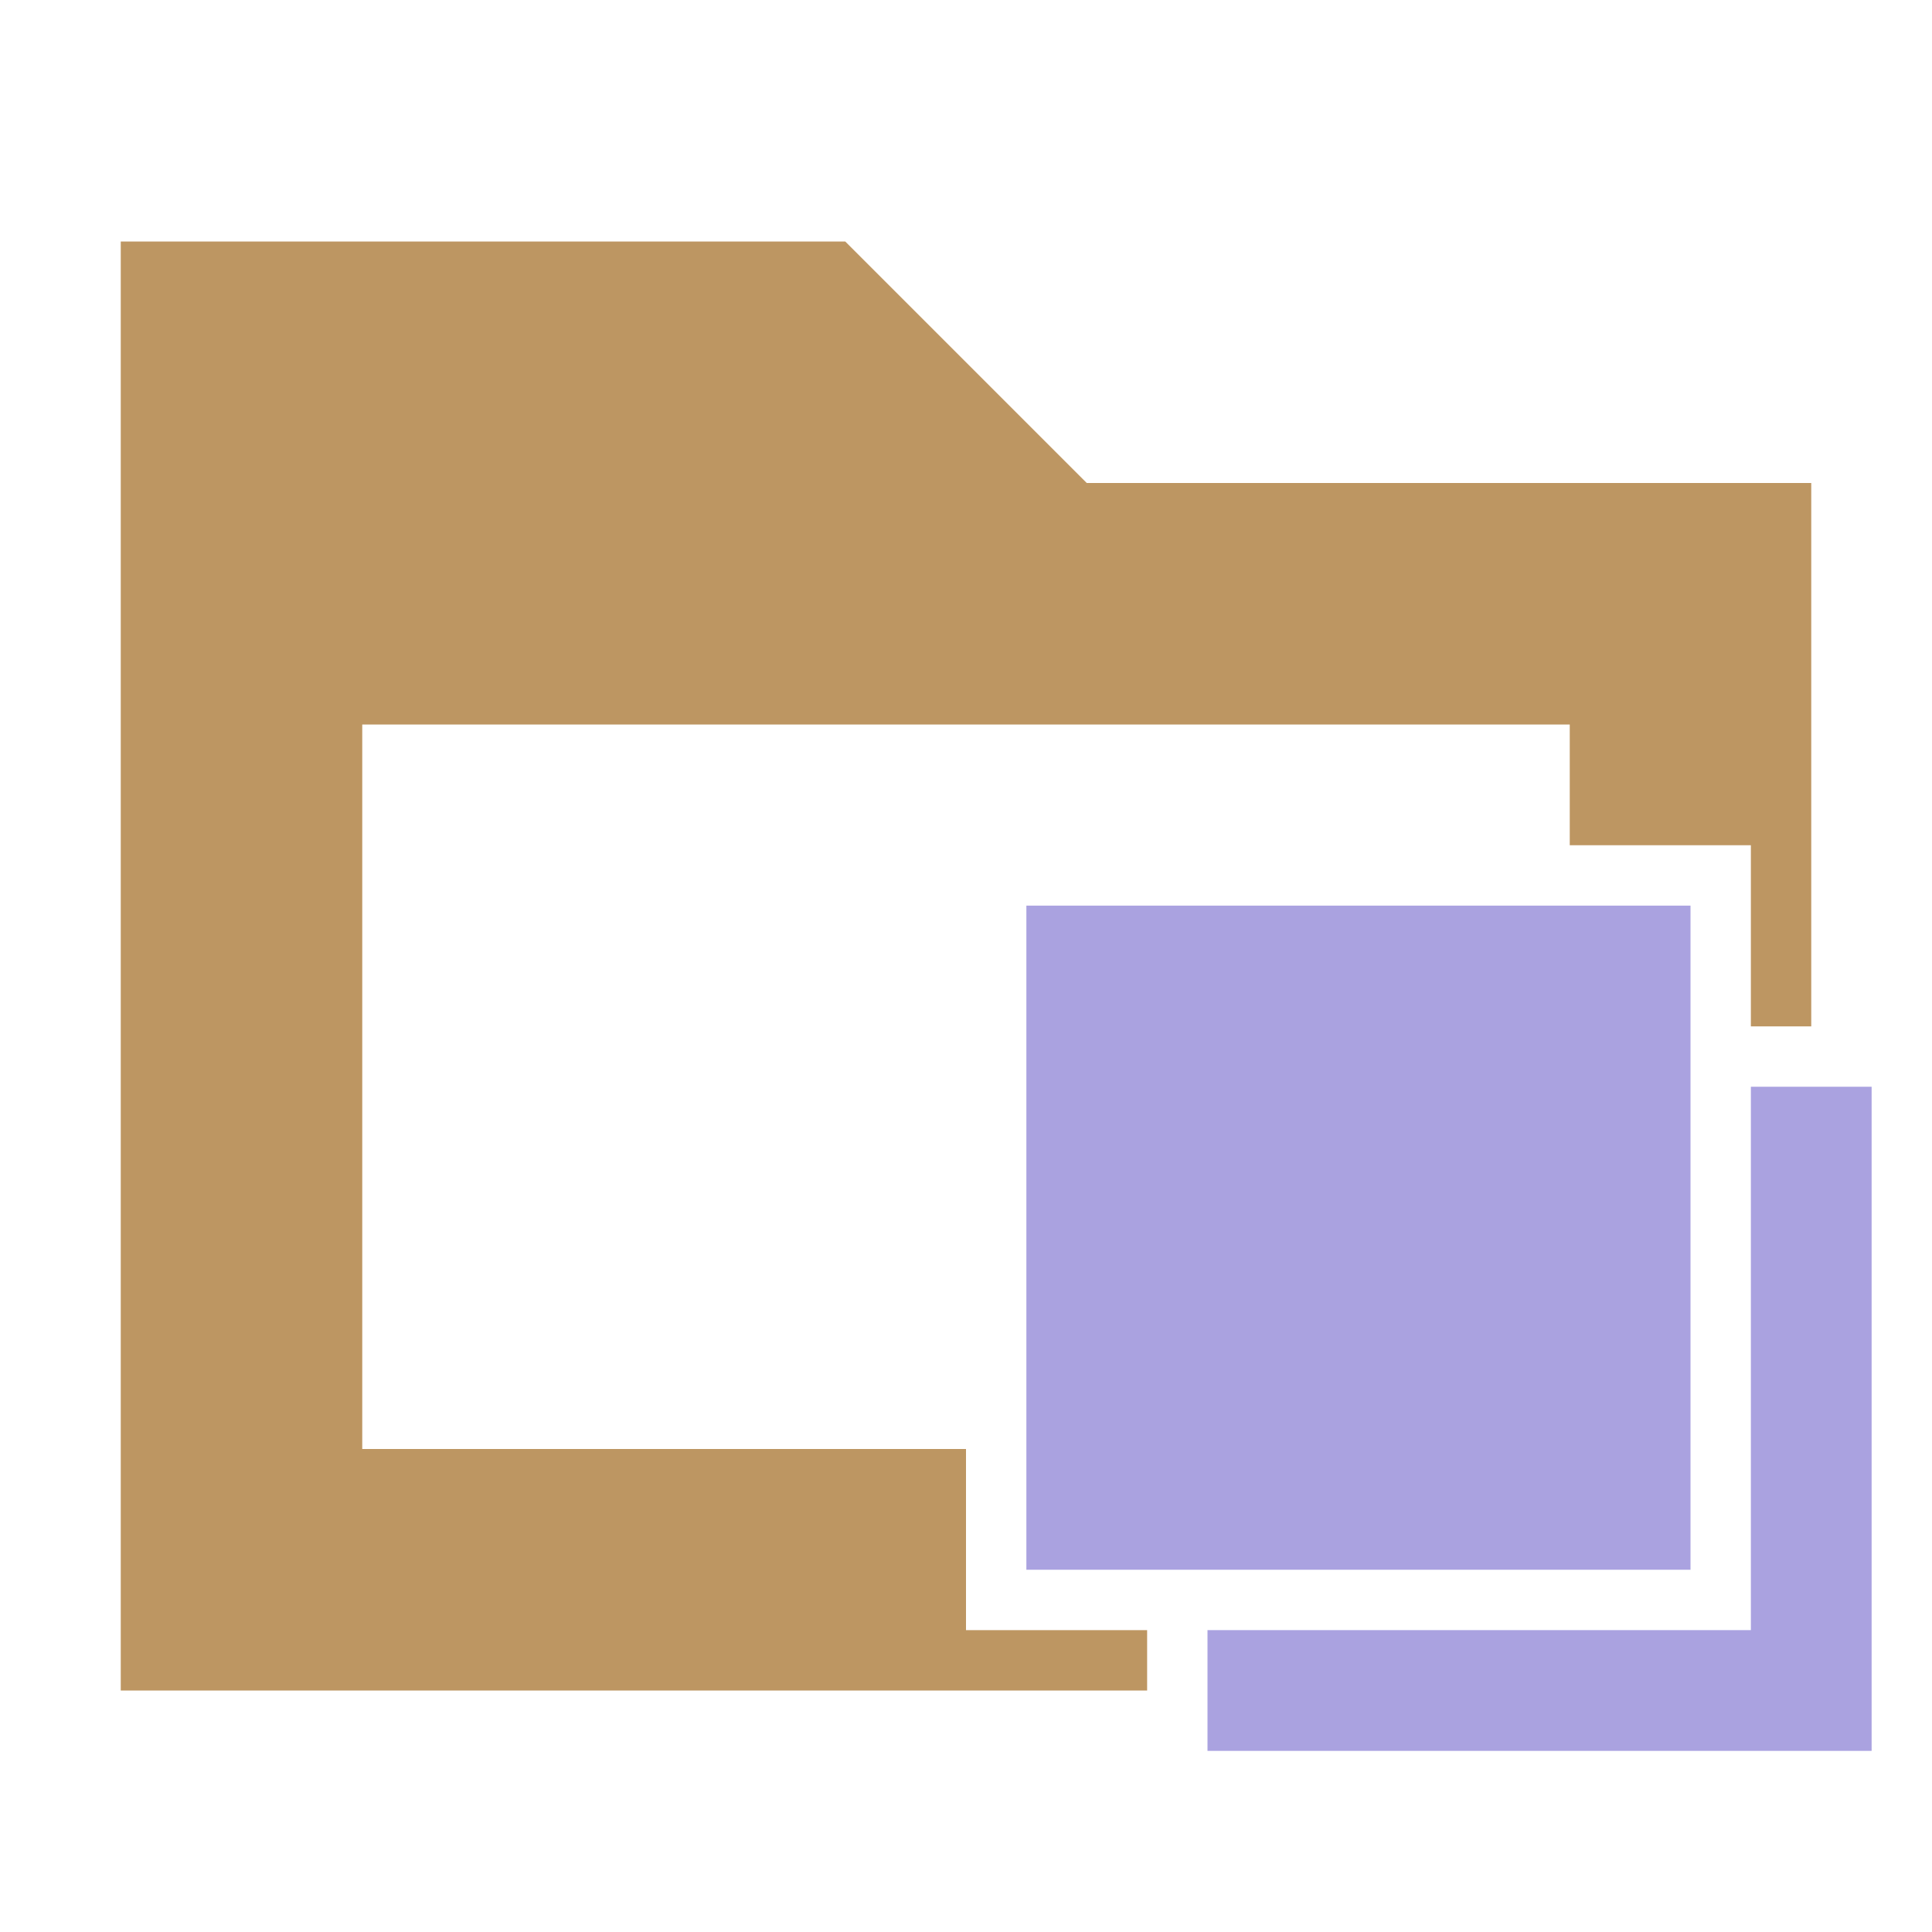 <?xml version="1.0" encoding="utf-8"?>
<!-- Generator: Adobe Illustrator 17.0.0, SVG Export Plug-In . SVG Version: 6.00 Build 0)  -->
<!DOCTYPE svg PUBLIC "-//W3C//DTD SVG 1.1//EN" "http://www.w3.org/Graphics/SVG/1.1/DTD/svg11.dtd">
<svg version="1.1" xmlns="http://www.w3.org/2000/svg" xmlns:xlink="http://www.w3.org/1999/xlink" x="0px" y="0px" width="32px"
	 height="32px" viewBox="0 0 32 32" enable-background="new 0 0 32 32" xml:space="preserve">
<g id="Слой_3">
</g>
<g id="Слой_4">
	<polygon fill="#AAA2E0" points="29,18 29,27 20,27 20,29 31,29 31,18 	"/>
</g>
<g id="Слой_5">
	<rect x="17" y="15" fill="#AAA2E0" width="11" height="11"/>
</g>
<g id="Слой_6">
	<polygon fill="#BD9662" points="18,8 14,4 2,4 2,28 19,28 19,27 16,27 16,24 6,24 6,12 26,12 26,14 29,14 29,17 30,17 30,8 	"/>
</g>
</svg>
